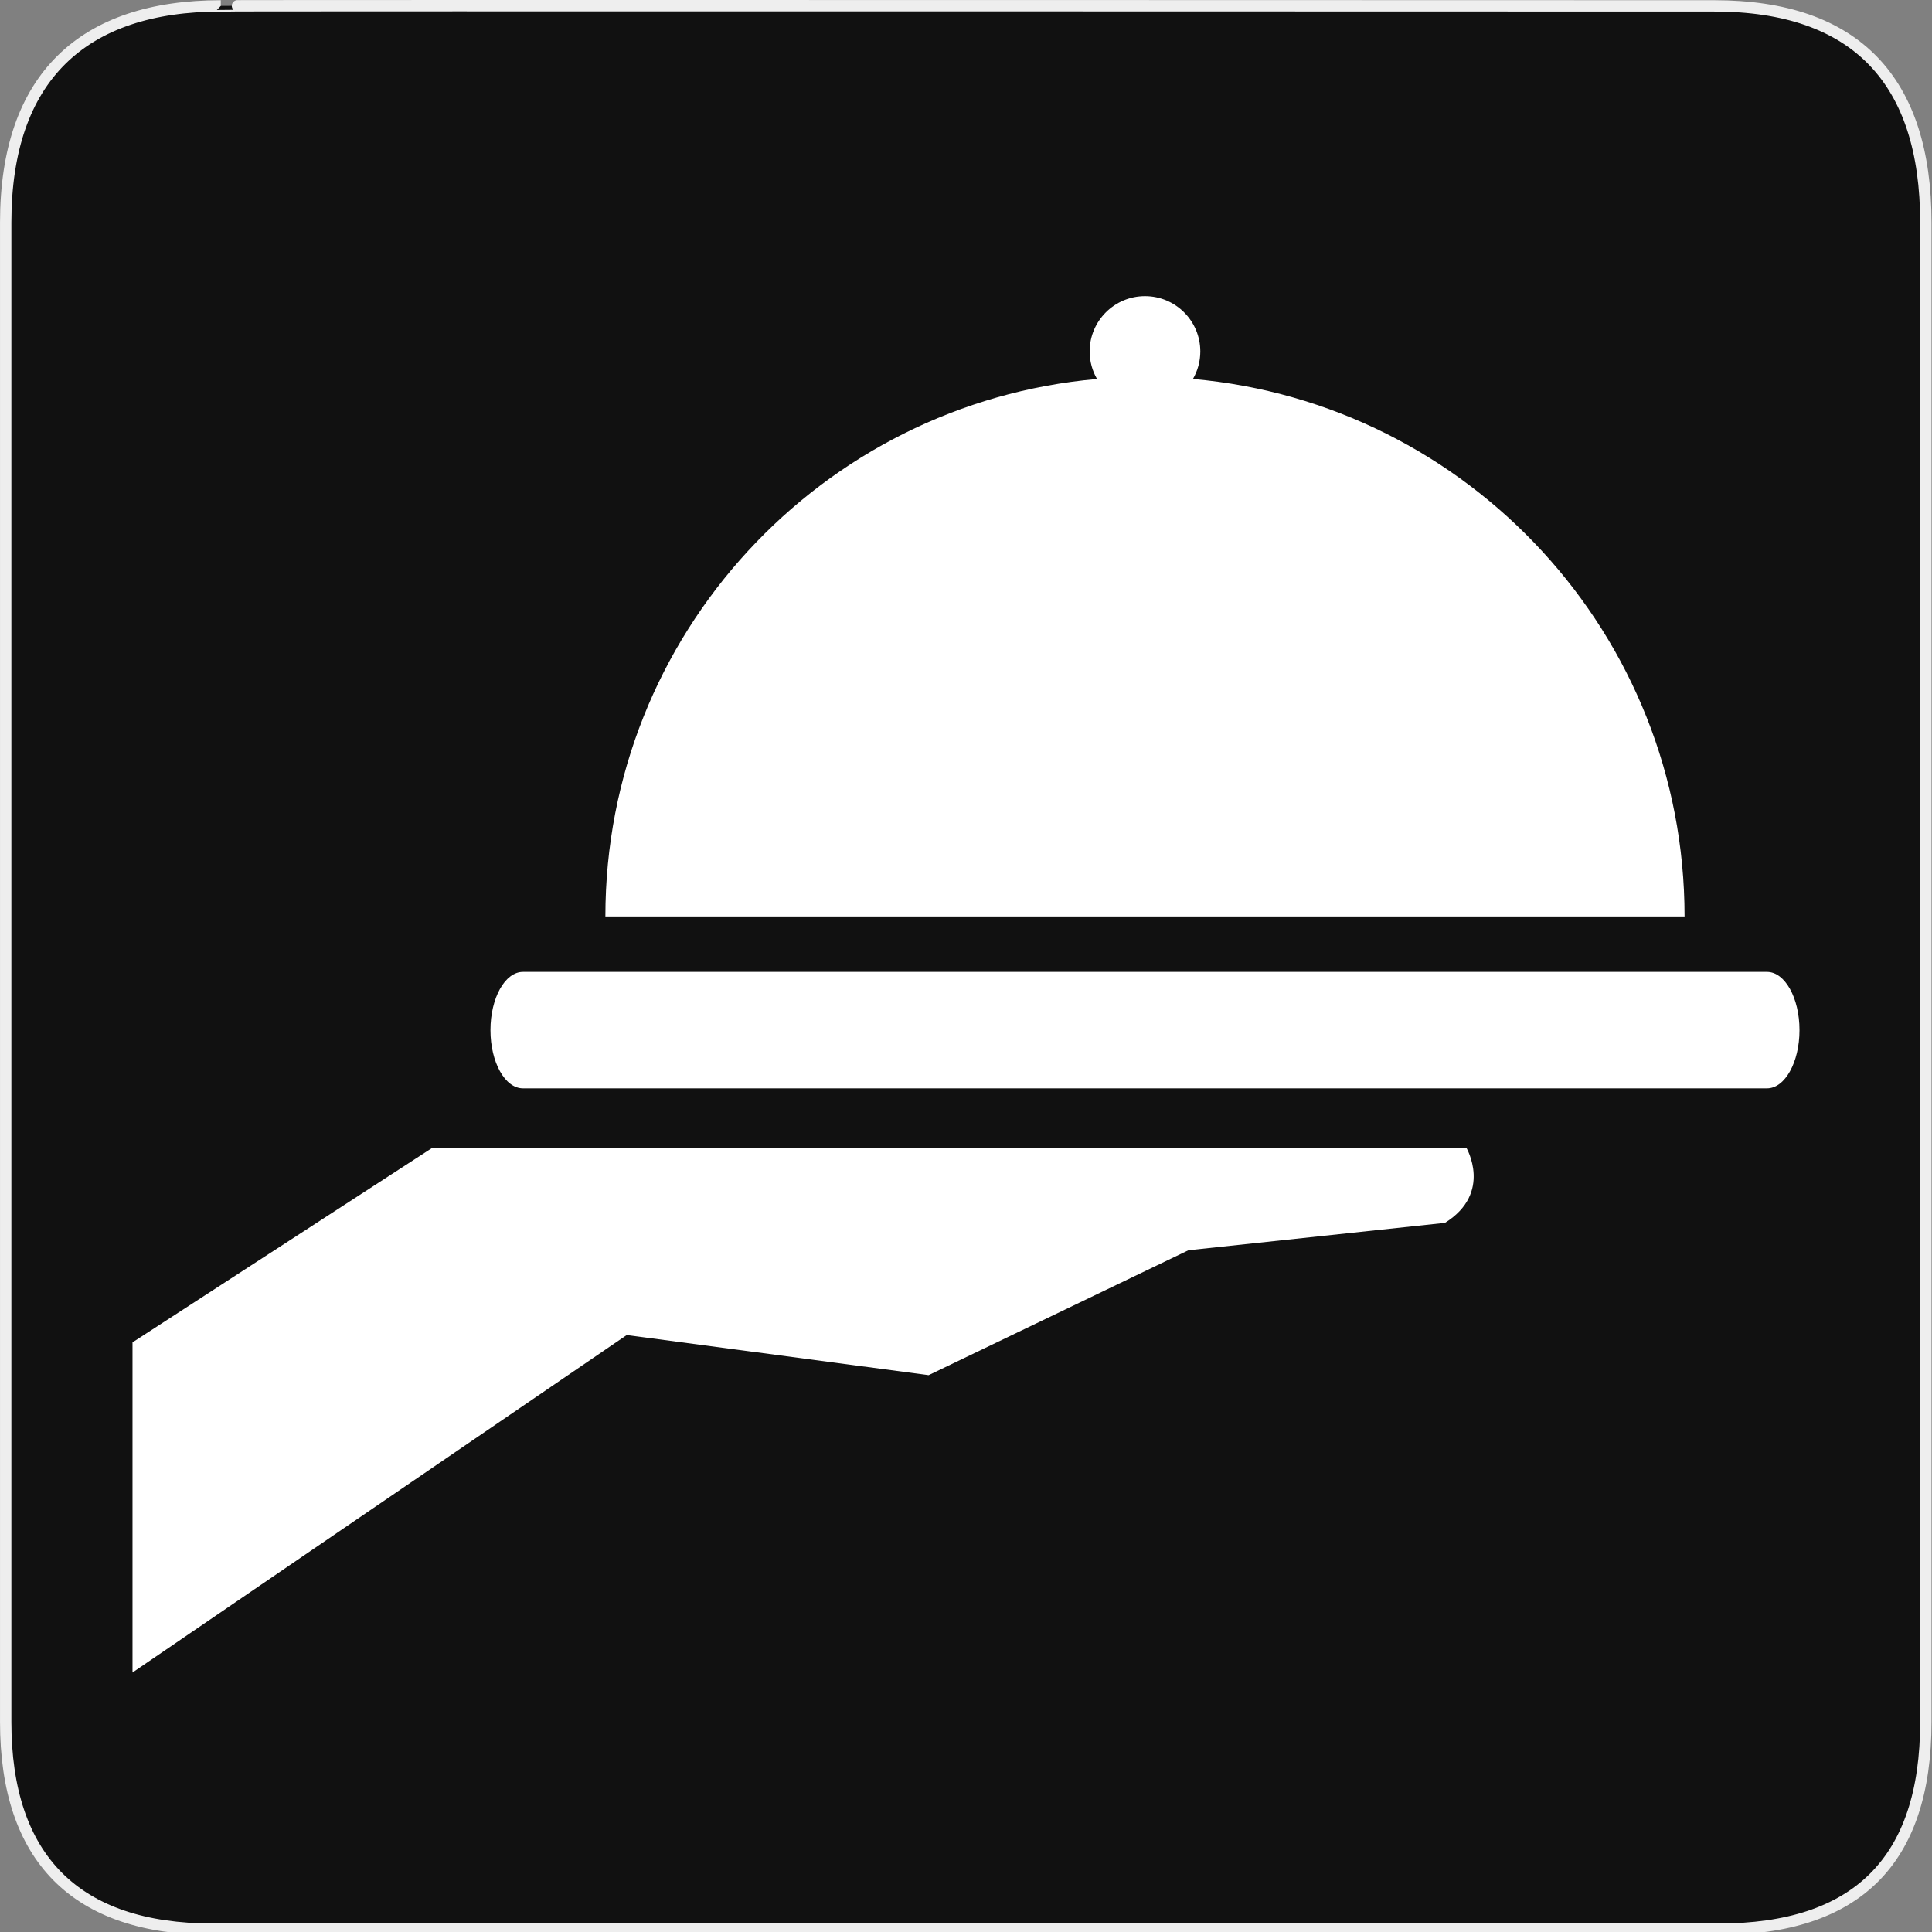 <svg xmlns="http://www.w3.org/2000/svg" viewBox="0 0 580 580" enable-background="new 0 0 580 580"><rect x="0" y="0" width="580" height="580" fill="#808080" stroke="none"/><path fill="#111" stroke="#eee" stroke-width="3.408" d="m66.28 1.768c-41.34 0-64.57 21.371-64.57 65.04v450.12c0 40.844 20.895 62.23 62.19 62.23h452.02c41.31 0 62.23-20.315 62.23-62.23v-450.12c0-42.602-20.923-65.04-63.52-65.04-.003 0-448.5-.143-448.35 0z"/><g fill="#fff"><path d="m530.47 291.77h-373.48c-5.384 0-9.75 7.826-9.75 17.481 0 9.653 4.365 17.479 9.75 17.479h373.48c5.385 0 9.75-7.826 9.75-17.479 0-9.655-4.365-17.481-9.75-17.481"/><path d="m358.13 113.77c1.398-2.434 2.21-5.248 2.21-8.256 0-9.174-7.438-16.611-16.611-16.611s-16.611 7.437-16.611 16.611c0 3.01.812 5.822 2.21 8.256-82.72 7.289-147.59 76.74-147.59 161.35h323.98c-.002-84.61-64.875-154.06-147.59-161.35"/><path d="m129.88 344.52l-90.1 58.47v99.11l148.37-101.31 90.63 12.04 77.997-37.498 77.01-8.223c14.415-9 6.406-22.584 6.406-22.584h-310.31"/></g></svg>